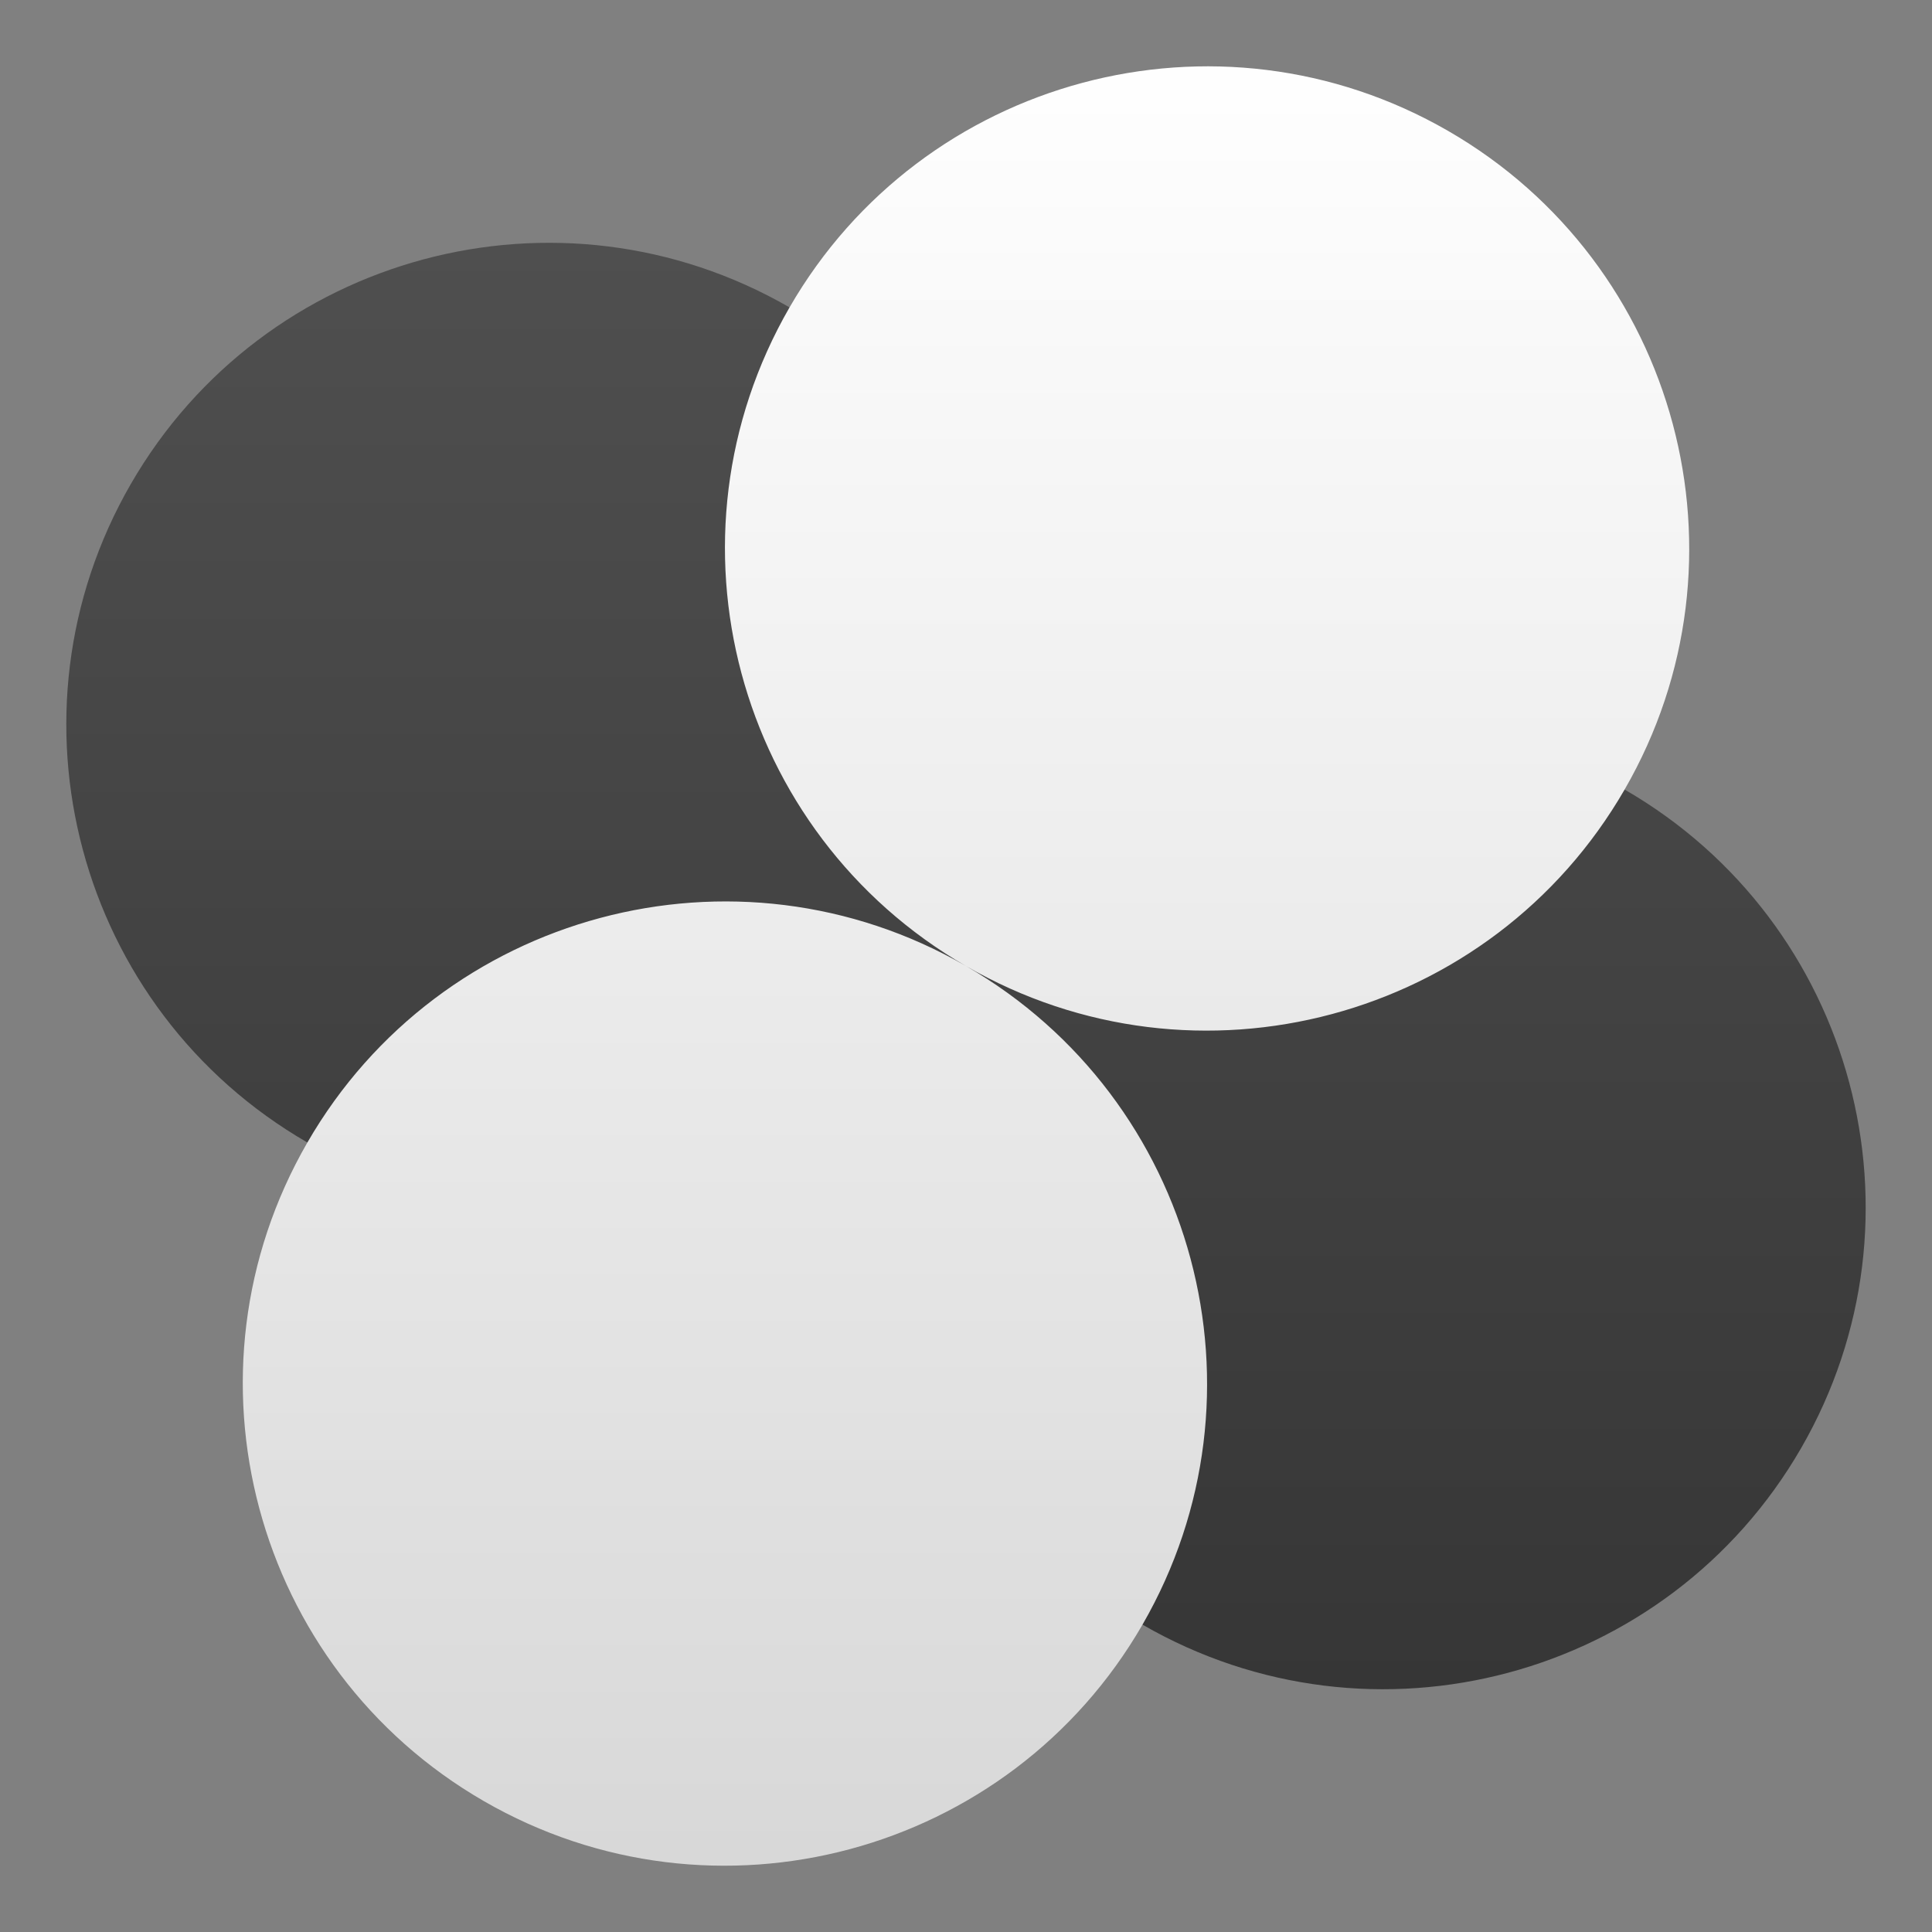 <svg clip-rule="evenodd" fill-rule="evenodd" stroke-linejoin="round" stroke-miterlimit="2" viewBox="0 0 48 48" xmlns="http://www.w3.org/2000/svg">
 <rect x="0" y="0" width="48" height="48" fill="#808080" stroke="none"/>
 <linearGradient id="a" x2="1" gradientTransform="matrix(0 -35.936 35.936 0 21.945 41.969)" gradientUnits="userSpaceOnUse">
  <stop stop-color="#363636" offset="0"/>
  <stop stop-color="#4f4f4f" offset="1"/>
 </linearGradient>
 <linearGradient id="b" x2="1" gradientTransform="matrix(0 -45.499 45.499 0 22.395 46.333)" gradientUnits="userSpaceOnUse">
  <stop stop-color="#d8d8d8" offset="0"/>
  <stop stop-color="#fff" offset="1"/>
 </linearGradient>
 <path d="m40.363 19.616c5.726 3.306 7.69 10.638 4.385 16.363-3.306 5.726-10.638 7.69-16.363 4.385-5.726-3.306-7.69-10.638-4.385-16.363 3.306-5.726 10.638-7.691 16.363-4.385zm-20.747-11.979c5.725 3.306 7.69 10.638 4.384 16.364-3.305 5.725-10.638 7.69-16.363 4.384-5.726-3.306-7.69-10.638-4.385-16.363 3.306-5.726 10.638-7.69 16.364-4.385z" fill="url(#a)"/>
 <path d="m28.385 40.364c-3.306 5.725-10.638 7.69-16.364 4.384-5.725-3.305-7.69-10.637-4.384-16.363 3.306-5.725 10.638-7.69 16.363-4.384 5.726 3.305 7.69 10.637 4.385 16.363zm11.978-20.748c-3.305 5.726-10.637 7.69-16.363 4.385-5.725-3.306-7.69-10.638-4.384-16.364 3.305-5.725 10.637-7.69 16.363-4.384 5.725 3.305 7.69 10.638 4.384 16.363z" fill="url(#b)"/>
</svg>
